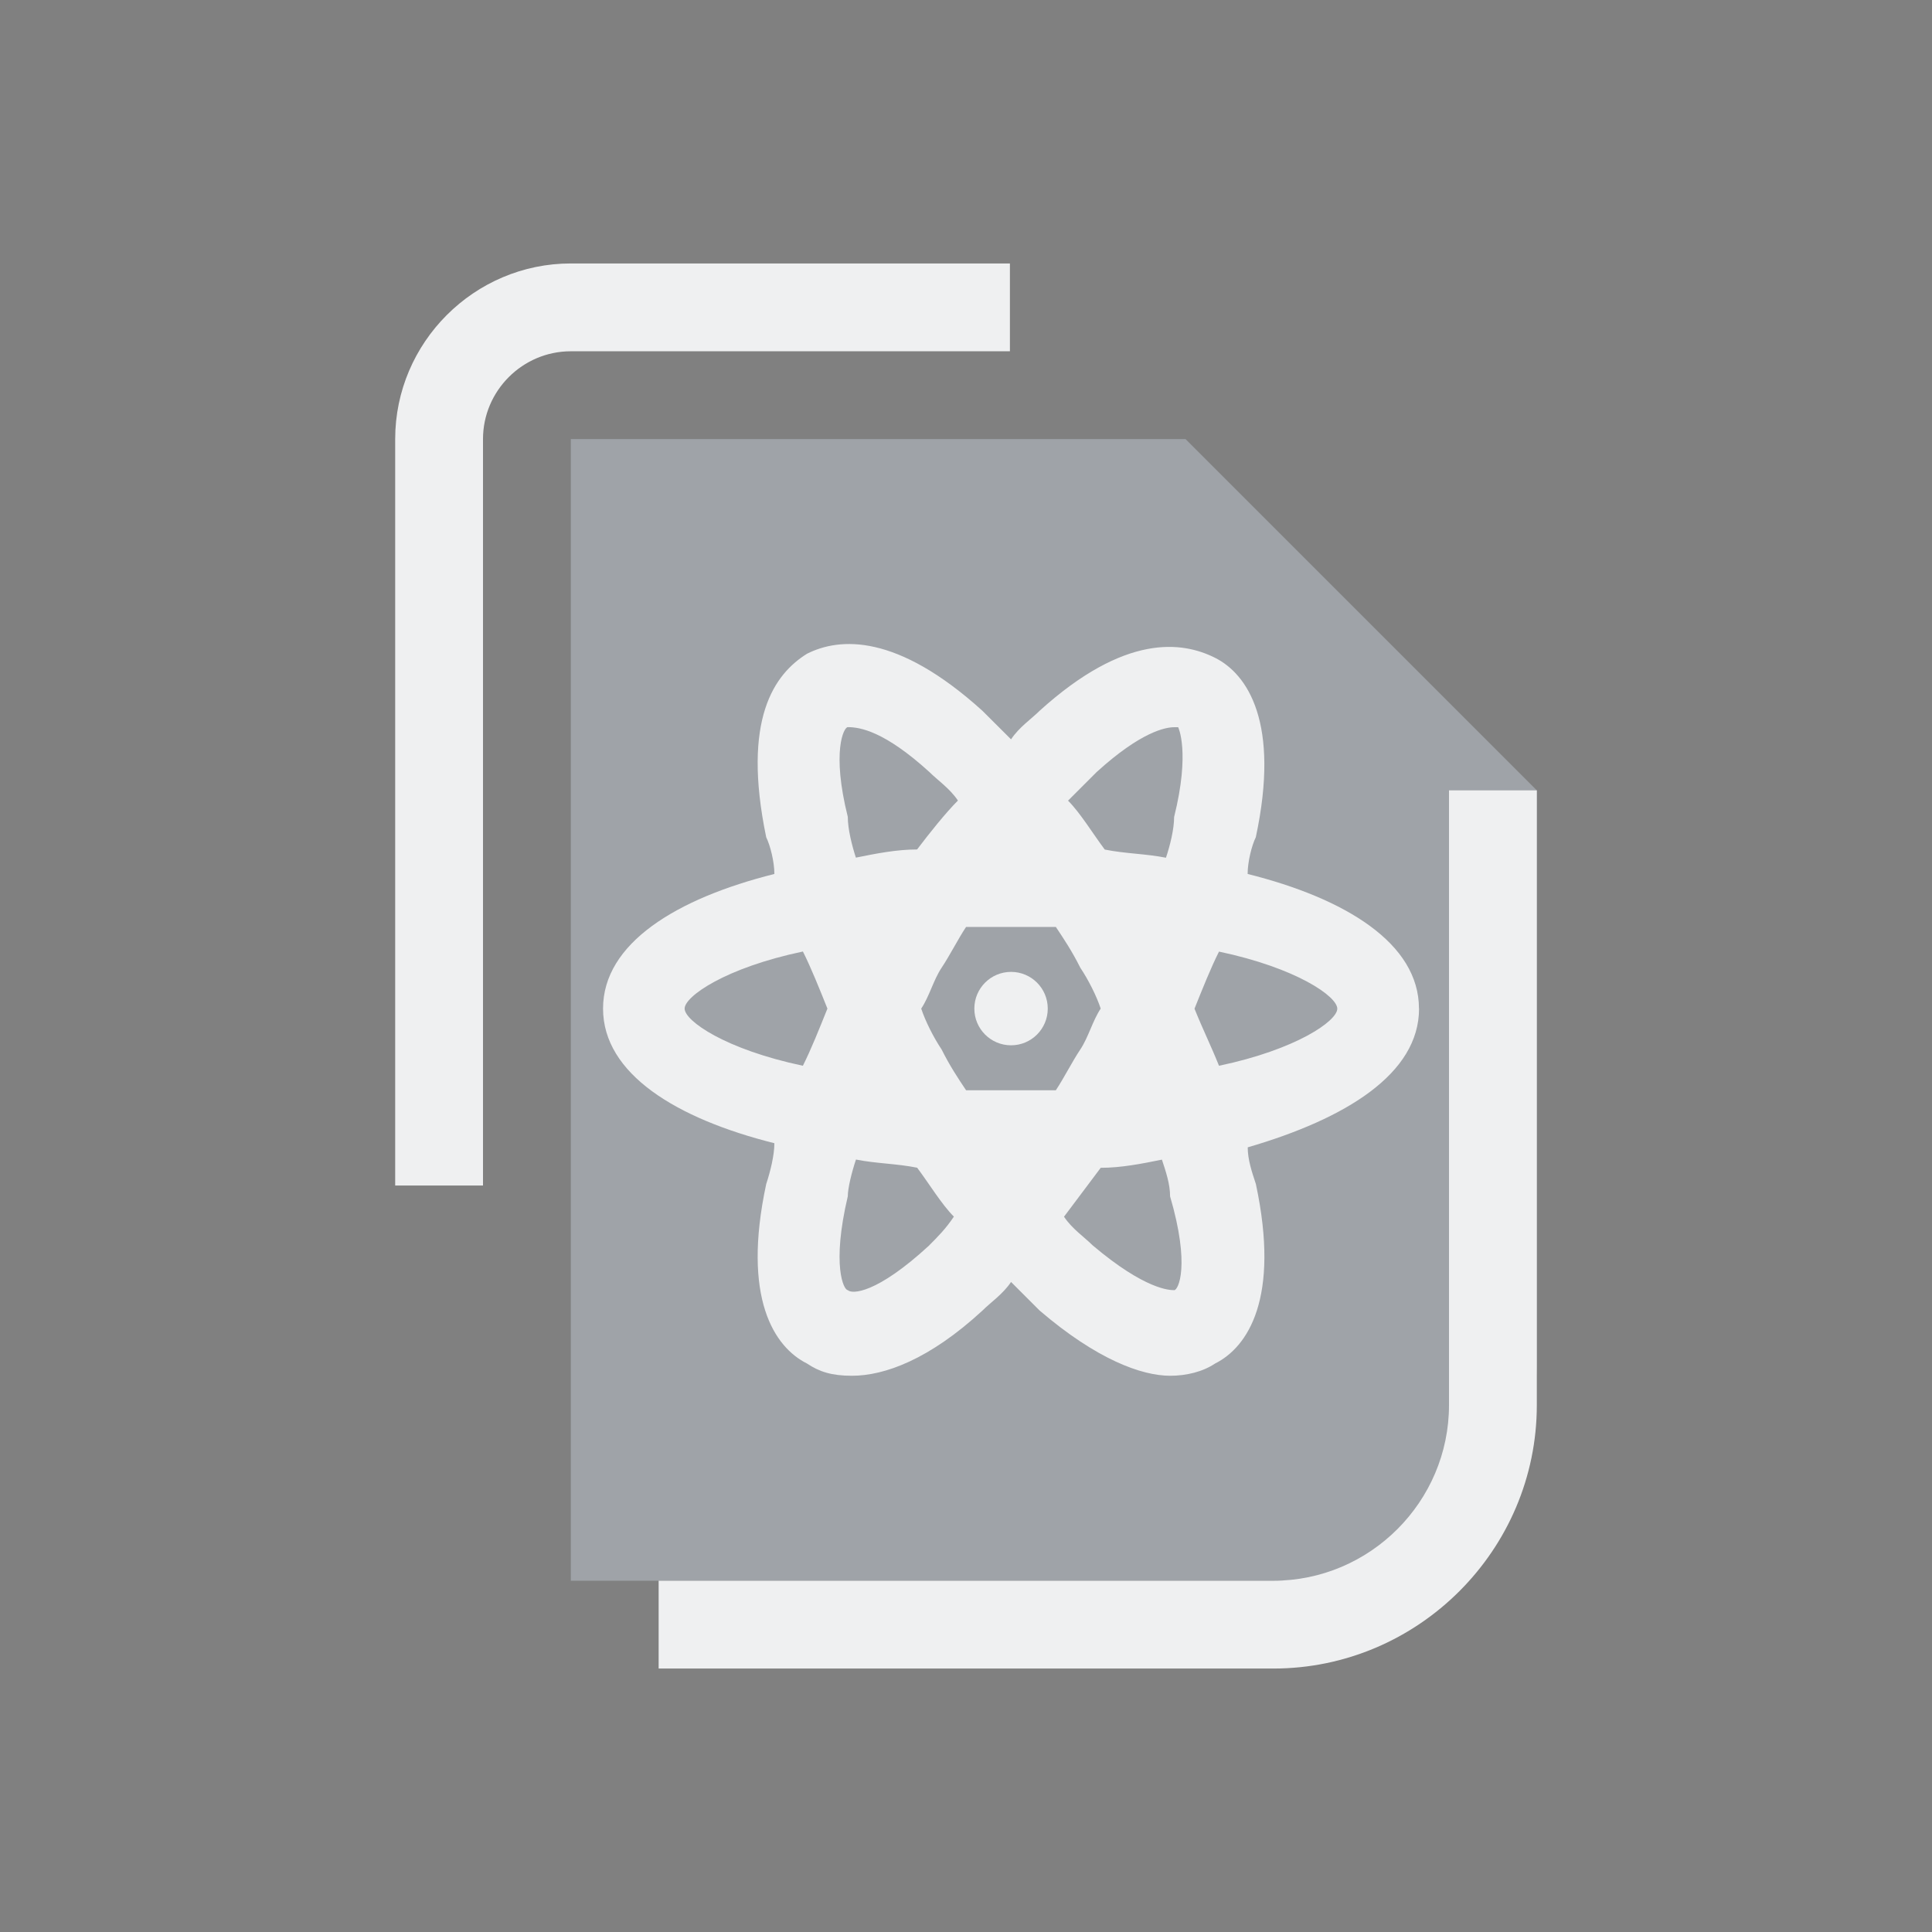 <?xml version="1.0" encoding="UTF-8" standalone="no"?>
<svg
   inkscape:version="1.3.2 (091e20ef0f, 2023-11-25)"
   sodipodi:docname="jami-symbolic.svg"
   id="svg44"
   version="1.1"
   height="22"
   width="22"
   style="enable-background:new"
   xmlns:inkscape="http://www.inkscape.org/namespaces/inkscape"
   xmlns:sodipodi="http://sodipodi.sourceforge.net/DTD/sodipodi-0.dtd"
   xmlns="http://www.w3.org/2000/svg"
   xmlns:svg="http://www.w3.org/2000/svg"
   xmlns:rdf="http://www.w3.org/1999/02/22-rdf-syntax-ns#"
   xmlns:cc="http://creativecommons.org/ns#"
   xmlns:dc="http://purl.org/dc/elements/1.1/">
  <rect width="100%" height="100%" fill="#808080" stroke="none"/>
  <sodipodi:namedview
     showguides="false"
     inkscape:current-layer="svg44"
     inkscape:window-maximized="1"
     inkscape:window-y="0"
     inkscape:window-x="0"
     inkscape:cy="11.459751"
     inkscape:cx="11.360101"
     inkscape:zoom="10.035122"
     showgrid="true"
     id="namedview46"
     inkscape:window-height="994"
     inkscape:window-width="1920"
     inkscape:pageshadow="2"
     inkscape:pageopacity="0"
     guidetolerance="10"
     gridtolerance="10"
     objecttolerance="10"
     borderopacity="1"
     bordercolor="#000000"
     pagecolor="#02334b"
     inkscape:document-rotation="0"
     inkscape:pagecheckerboard="true"
     inkscape:showpageshadow="true"
     inkscape:deskcolor="#02334b">
    <inkscape:grid
       id="grid845"
       type="xygrid"
       originx="-12"
       originy="-53"
       spacingy="1"
       spacingx="1"
       units="px"
       visible="true" />
  </sodipodi:namedview>
  <defs
     id="defs4">
    <linearGradient
       id="linearGradient5606"
       inkscape:swatch="solid">
      <stop
         style="stop-color:#000000"
         offset="0"
         id="stop5608" />
    </linearGradient>
  </defs>
  <g
     id="g128"
     transform="matrix(0,0.233,-0.326,0,20.287,-48.332)">
    <g
       id="g126">
      <g
         id="g124">
        <g
           id="g122">
          <g
             id="g120">
            <g
               id="g118">
              <g
                 id="g116">
                <g
                   id="g114" />
              </g>
            </g>
          </g>
        </g>
      </g>
    </g>
  </g>
  <g
     id="g146"
     transform="matrix(0,0.233,-0.326,0,20.287,-48.332)">
    <g
       id="g144">
      <g
         id="g142">
        <g
           id="g140">
          <g
             id="g138">
            <g
               id="g136">
              <g
                 id="g134">
                <g
                   id="g132" />
              </g>
            </g>
          </g>
        </g>
      </g>
    </g>
  </g>
  <g
     id="g6"
     style="fill:#e5e9ef;fill-opacity:1"
     transform="matrix(0,0.233,-0.326,0,20.287,-48.332)">
    <g
       id="g4"
       style="fill:#e5e9ef;fill-opacity:1" />
  </g>
  <g
     id="g24"
     style="fill:#e5e9ef;fill-opacity:1"
     transform="matrix(0,0.233,-0.326,0,20.287,-48.332)">
    <g
       id="g22"
       style="fill:#e5e9ef;fill-opacity:1" />
  </g>
  <g
     id="g42"
     style="fill:#e5e9ef;fill-opacity:1"
     transform="matrix(0,0.233,-0.326,0,20.287,-48.332)">
    <g
       id="g40"
       style="fill:#e5e9ef;fill-opacity:1" />
  </g>
  <g
     id="g60"
     style="fill:#e5e9ef;fill-opacity:1"
     transform="matrix(0,0.233,-0.326,0,20.287,-48.332)">
    <g
       id="g58"
       style="fill:#e5e9ef;fill-opacity:1" />
  </g>
  <g
     id="g78"
     style="fill:#e5e9ef;fill-opacity:1"
     transform="matrix(0,0.233,-0.326,0,20.287,-48.332)">
    <g
       id="g76"
       style="fill:#e5e9ef;fill-opacity:1" />
  </g>
  <g
     id="g96"
     style="fill:#e5e9ef;fill-opacity:1"
     transform="matrix(0,0.233,-0.326,0,20.287,-48.332)">
    <g
       id="g94"
       style="fill:#e5e9ef;fill-opacity:1" />
  </g>
  <g
     id="22-22-jami">
    <rect
       style="opacity:0.001"
       width="22"
       height="22"
       x="0"
       y="0"
       id="rect981" />
    <path
       id="Page_1_-36"
       class="st0  ColorScheme-Highlight "
       d="m 14.5,6 v 0 l -1,-1 V 5 H 6.5 v 13 h 8.5 c 1.375,0 2.5,-1.125 2.5,-2.5 V 9 Z m -6,1.5 z m 0,2.5 z m 0,5 z m 0,-2.5 z"
       sodipodi:nodetypes="ccccccsscccccccccccccccccccccc"
       style="color:#cdd8e5;fill:#cdd8e5;fill-opacity:0.404;stroke-width:0.25" />
    <path
       id="Page-s-7"
       class="st1  ColorScheme-Text "
       d="m 16.5,9 h 1 v 7 c 0,1.65 -1.35,3 -3,3 h -7 v -1 h 7 c 1.1,0 2,-0.9 2,-2 v -6 0 z M 4.5,5 c 0,-1.1 0.9,-2 2,-2 h 5 V 4 H 6.5 c -0.55,0 -1,0.45 -1,1 v 8.5 h -1 z"
       style="color:#eff0f1;fill:currentColor;fill-opacity:1;stroke-width:0.25"
       sodipodi:nodetypes="ccssccsscccssccssccs" />
    <path
       d="m 16.158,11.485 c 0,-0.743 -0.836,-1.254 -1.951,-1.533 0,-0.139 0.047,-0.325 0.093,-0.418 C 14.579,8.233 14.207,7.676 13.835,7.49 13.464,7.304 12.813,7.211 11.838,8.094 11.745,8.187 11.605,8.28 11.513,8.419 11.42,8.326 11.28,8.187 11.187,8.094 10.212,7.211 9.561,7.258 9.19,7.444 8.818,7.676 8.446,8.187 8.725,9.534 c 0.046,0.093 0.093,0.279 0.093,0.418 -1.115,0.279 -1.951,0.79 -1.951,1.533 0,0.743 0.836,1.254 1.951,1.533 0,0.139 -0.047,0.325 -0.093,0.465 -0.279,1.301 0.093,1.858 0.465,2.044 0.139,0.093 0.279,0.139 0.511,0.139 0.372,0 0.883,-0.186 1.487,-0.743 0.093,-0.093 0.232,-0.186 0.325,-0.325 0.093,0.093 0.232,0.232 0.325,0.325 0.65,0.557 1.161,0.743 1.487,0.743 0.186,0 0.372,-0.046 0.511,-0.139 0.372,-0.186 0.743,-0.743 0.465,-2.044 -0.046,-0.139 -0.093,-0.279 -0.093,-0.418 1.115,-0.325 1.951,-0.836 1.951,-1.58 z M 9.654,8.28 c 0.139,0 0.418,0.046 0.929,0.511 0.093,0.093 0.232,0.186 0.325,0.325 -0.139,0.139 -0.325,0.372 -0.465,0.557 -0.232,0 -0.465,0.046 -0.697,0.093 C 9.701,9.627 9.654,9.441 9.654,9.302 9.468,8.559 9.608,8.28 9.654,8.28 Z M 9.143,12.136 C 8.26,11.95 7.796,11.625 7.796,11.485 c 0,-0.139 0.465,-0.465 1.347,-0.65 0.093,0.186 0.186,0.418 0.279,0.65 -0.093,0.232 -0.186,0.465 -0.279,0.65 z m 1.44,2.044 c -0.604,0.557 -0.883,0.557 -0.929,0.511 -0.046,0 -0.186,-0.279 0,-1.069 0,-0.093 0.046,-0.279 0.093,-0.418 0.232,0.046 0.465,0.046 0.697,0.093 0.139,0.186 0.279,0.418 0.418,0.557 -0.093,0.139 -0.186,0.232 -0.279,0.325 z m 0.929,-1.765 h -0.511 c -0.093,-0.139 -0.186,-0.279 -0.279,-0.465 -0.093,-0.139 -0.186,-0.325 -0.232,-0.465 0.093,-0.139 0.139,-0.325 0.232,-0.465 0.093,-0.139 0.186,-0.325 0.279,-0.465 h 0.511 0.511 c 0.093,0.139 0.186,0.279 0.279,0.465 0.093,0.139 0.186,0.325 0.232,0.465 -0.093,0.139 -0.139,0.325 -0.232,0.465 -0.093,0.139 -0.186,0.325 -0.279,0.465 z m 1.858,2.276 c -0.046,0 -0.325,0 -0.929,-0.511 -0.093,-0.093 -0.232,-0.186 -0.325,-0.325 0.139,-0.186 0.279,-0.372 0.418,-0.557 0.232,0 0.465,-0.046 0.697,-0.093 0.046,0.139 0.093,0.279 0.093,0.418 0.232,0.79 0.093,1.069 0.046,1.069 z m 0,-5.389 c 0,0.139 -0.046,0.325 -0.093,0.465 -0.232,-0.046 -0.465,-0.046 -0.697,-0.093 -0.139,-0.186 -0.279,-0.418 -0.418,-0.557 l 0.325,-0.325 c 0.511,-0.465 0.79,-0.511 0.883,-0.511 h 0.046 c 8e-5,0 0.139,0.279 -0.046,1.022 z m 0.511,2.834 c -0.093,-0.232 -0.186,-0.418 -0.279,-0.65 0.093,-0.232 0.186,-0.465 0.279,-0.65 0.883,0.186 1.347,0.511 1.347,0.65 0,0.139 -0.465,0.465 -1.347,0.65 z"
       id="path355-5"
       style="fill:#eff0f1;fill-opacity:1;stroke-width:0.02" />
    <path
       d="m 11.931,11.485 c 0,0.231 -0.187,0.418 -0.418,0.418 -0.231,0 -0.418,-0.187 -0.418,-0.418 0,-0.231 0.187,-0.418 0.418,-0.418 0.231,0 0.418,0.187 0.418,0.418"
       id="path357-3"
       style="fill:#eff0f1;fill-opacity:1;stroke-width:0.02" />
  </g>
</svg>
